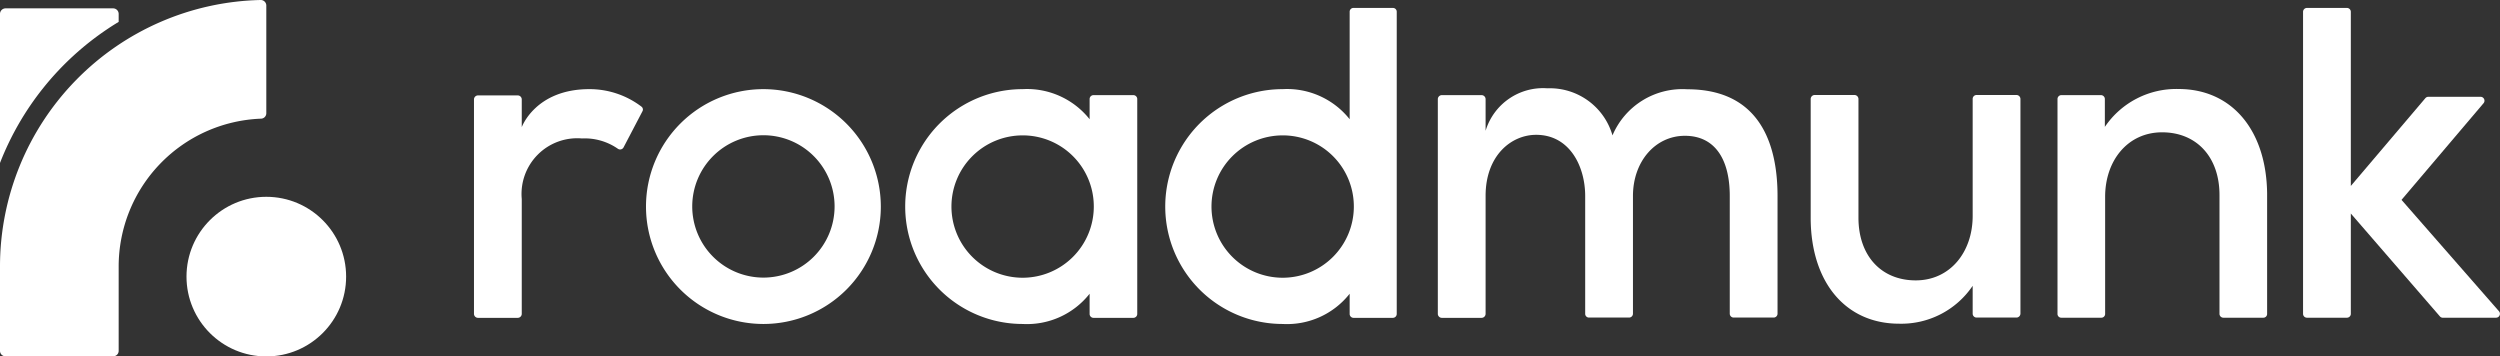 <svg xmlns="http://www.w3.org/2000/svg" viewBox="0 0 179.49 25.58"><rect x="0" y="0" width="179.49" height="25.58" fill="#333333" stroke="none"/><defs><style>.cls-1{fill:#fff;}</style></defs><title>roadmunk-logo-w</title><g id="Layer_2" data-name="Layer 2"><g id="Layer_1-2" data-name="Layer 1"><circle class="cls-1" cx="19.12" cy="19.86" r="5.73"/><path class="cls-1" d="M7.75,2.06c.25-.17.51-.33.77-.49V1a.4.4,0,0,0-.4-.4H.4A.4.4,0,0,0,0,1V11.7A20.55,20.55,0,0,1,7.75,2.06Z"/><path class="cls-1" d="M18.71,0A19.14,19.14,0,0,0,0,19.12v6.06a.39.39,0,0,0,.4.4H8.12a.39.39,0,0,0,.4-.4V19.12A10.62,10.62,0,0,1,18.73,8.52a.39.39,0,0,0,.39-.39V.4a.4.4,0,0,0-.4-.4Z"/><path class="cls-1" d="M42.31,6.4c-3.87,0-4.85,2.73-4.85,2.73v-2a.29.29,0,0,0-.28-.28H34.31a.29.29,0,0,0-.28.28V22.54a.29.29,0,0,0,.28.28h2.87a.29.29,0,0,0,.28-.28V14.29a4,4,0,0,1,4.32-4.35,4.17,4.17,0,0,1,2.58.74.28.28,0,0,0,.41-.1L46.12,8a.26.26,0,0,0-.06-.34A6.15,6.15,0,0,0,42.31,6.4Z"/><path class="cls-1" d="M124.19,14.07v8.45a.28.28,0,0,0,.28.28h2.87a.28.28,0,0,0,.28-.28V14.07c0-3.5-1.12-7.66-6.48-7.66a5.45,5.45,0,0,0-5.37,3.31,4.68,4.68,0,0,0-4.67-3.38,4.31,4.31,0,0,0-4.44,3.05V7.11a.29.29,0,0,0-.28-.28h-2.87a.29.29,0,0,0-.28.28V22.54a.29.29,0,0,0,.28.28h2.87a.29.29,0,0,0,.28-.28V14.06c0-2.88,1.83-4.38,3.63-4.38,2.41,0,3.52,2.27,3.52,4.39v8.45a.27.27,0,0,0,.28.28h2.87a.28.28,0,0,0,.28-.28V14.07c0-2.47,1.6-4.32,3.73-4.32S124.19,11.4,124.19,14.07Z"/><path class="cls-1" d="M54.81,6.4a8.43,8.43,0,1,0,8.43,8.43A8.44,8.44,0,0,0,54.81,6.4Zm0,13.53a5.11,5.11,0,1,1,5.11-5.1A5.11,5.11,0,0,1,54.81,19.93Z"/><path class="cls-1" d="M175.42,22.81h3.79a.28.28,0,0,0,.21-.46l-7-8,5.89-6.94a.28.28,0,0,0-.21-.46h-3.76a.28.28,0,0,0-.21.1l-5.35,6.3V.85a.28.28,0,0,0-.28-.28h-2.87a.28.28,0,0,0-.28.28V22.53a.28.28,0,0,0,.28.28h2.87a.28.28,0,0,0,.28-.28v-7.2l6.39,7.38A.28.28,0,0,0,175.42,22.81Z"/><path class="cls-1" d="M136.35,23.24a6.18,6.18,0,0,0,5.28-2.72v2a.28.28,0,0,0,.28.28h2.87a.29.29,0,0,0,.28-.28V7.1a.29.29,0,0,0-.28-.28h-2.87a.28.28,0,0,0-.28.28v8.4h0c0,2.6-1.62,4.63-4.09,4.63s-4.11-1.76-4.11-4.5V7.1a.29.29,0,0,0-.28-.28h-2.87a.29.29,0,0,0-.28.28v8.66C130.05,20.31,132.53,23.24,136.35,23.24Z"/><path class="cls-1" d="M156.41,6.39a6.19,6.19,0,0,0-5.29,2.72v-2a.28.28,0,0,0-.27-.28H148a.28.28,0,0,0-.28.28V22.53a.27.27,0,0,0,.28.28h2.87a.27.27,0,0,0,.27-.28v-8.4h0c0-2.6,1.62-4.63,4.09-4.63s4.12,1.77,4.12,4.5v8.53a.28.28,0,0,0,.27.28h2.87a.27.27,0,0,0,.28-.28V13.87C162.71,9.32,160.22,6.39,156.41,6.39Z"/><path class="cls-1" d="M92.09,23.26a5.73,5.73,0,0,0,4.81-2.17v1.45a.28.28,0,0,0,.27.28H100a.28.28,0,0,0,.28-.28V.85A.27.27,0,0,0,100,.57H97.17a.27.27,0,0,0-.27.28V8.56A5.74,5.74,0,0,0,92.09,6.4h0a8.43,8.43,0,0,0,0,16.86Zm5.11-8.43a5.11,5.11,0,1,1-5.11-5.11A5.1,5.1,0,0,1,97.2,14.83Z"/><path class="cls-1" d="M73.42,23.26a5.73,5.73,0,0,0,4.81-2.17v1.45a.28.28,0,0,0,.27.28h2.87a.28.28,0,0,0,.28-.28V7.11a.28.28,0,0,0-.28-.28H78.5a.28.28,0,0,0-.27.28V8.56A5.74,5.74,0,0,0,73.42,6.4h0a8.43,8.43,0,0,0,0,16.86Zm5.11-8.43a5.11,5.11,0,1,1-5.11-5.11A5.1,5.1,0,0,1,78.53,14.83Z"/></g></g></svg>